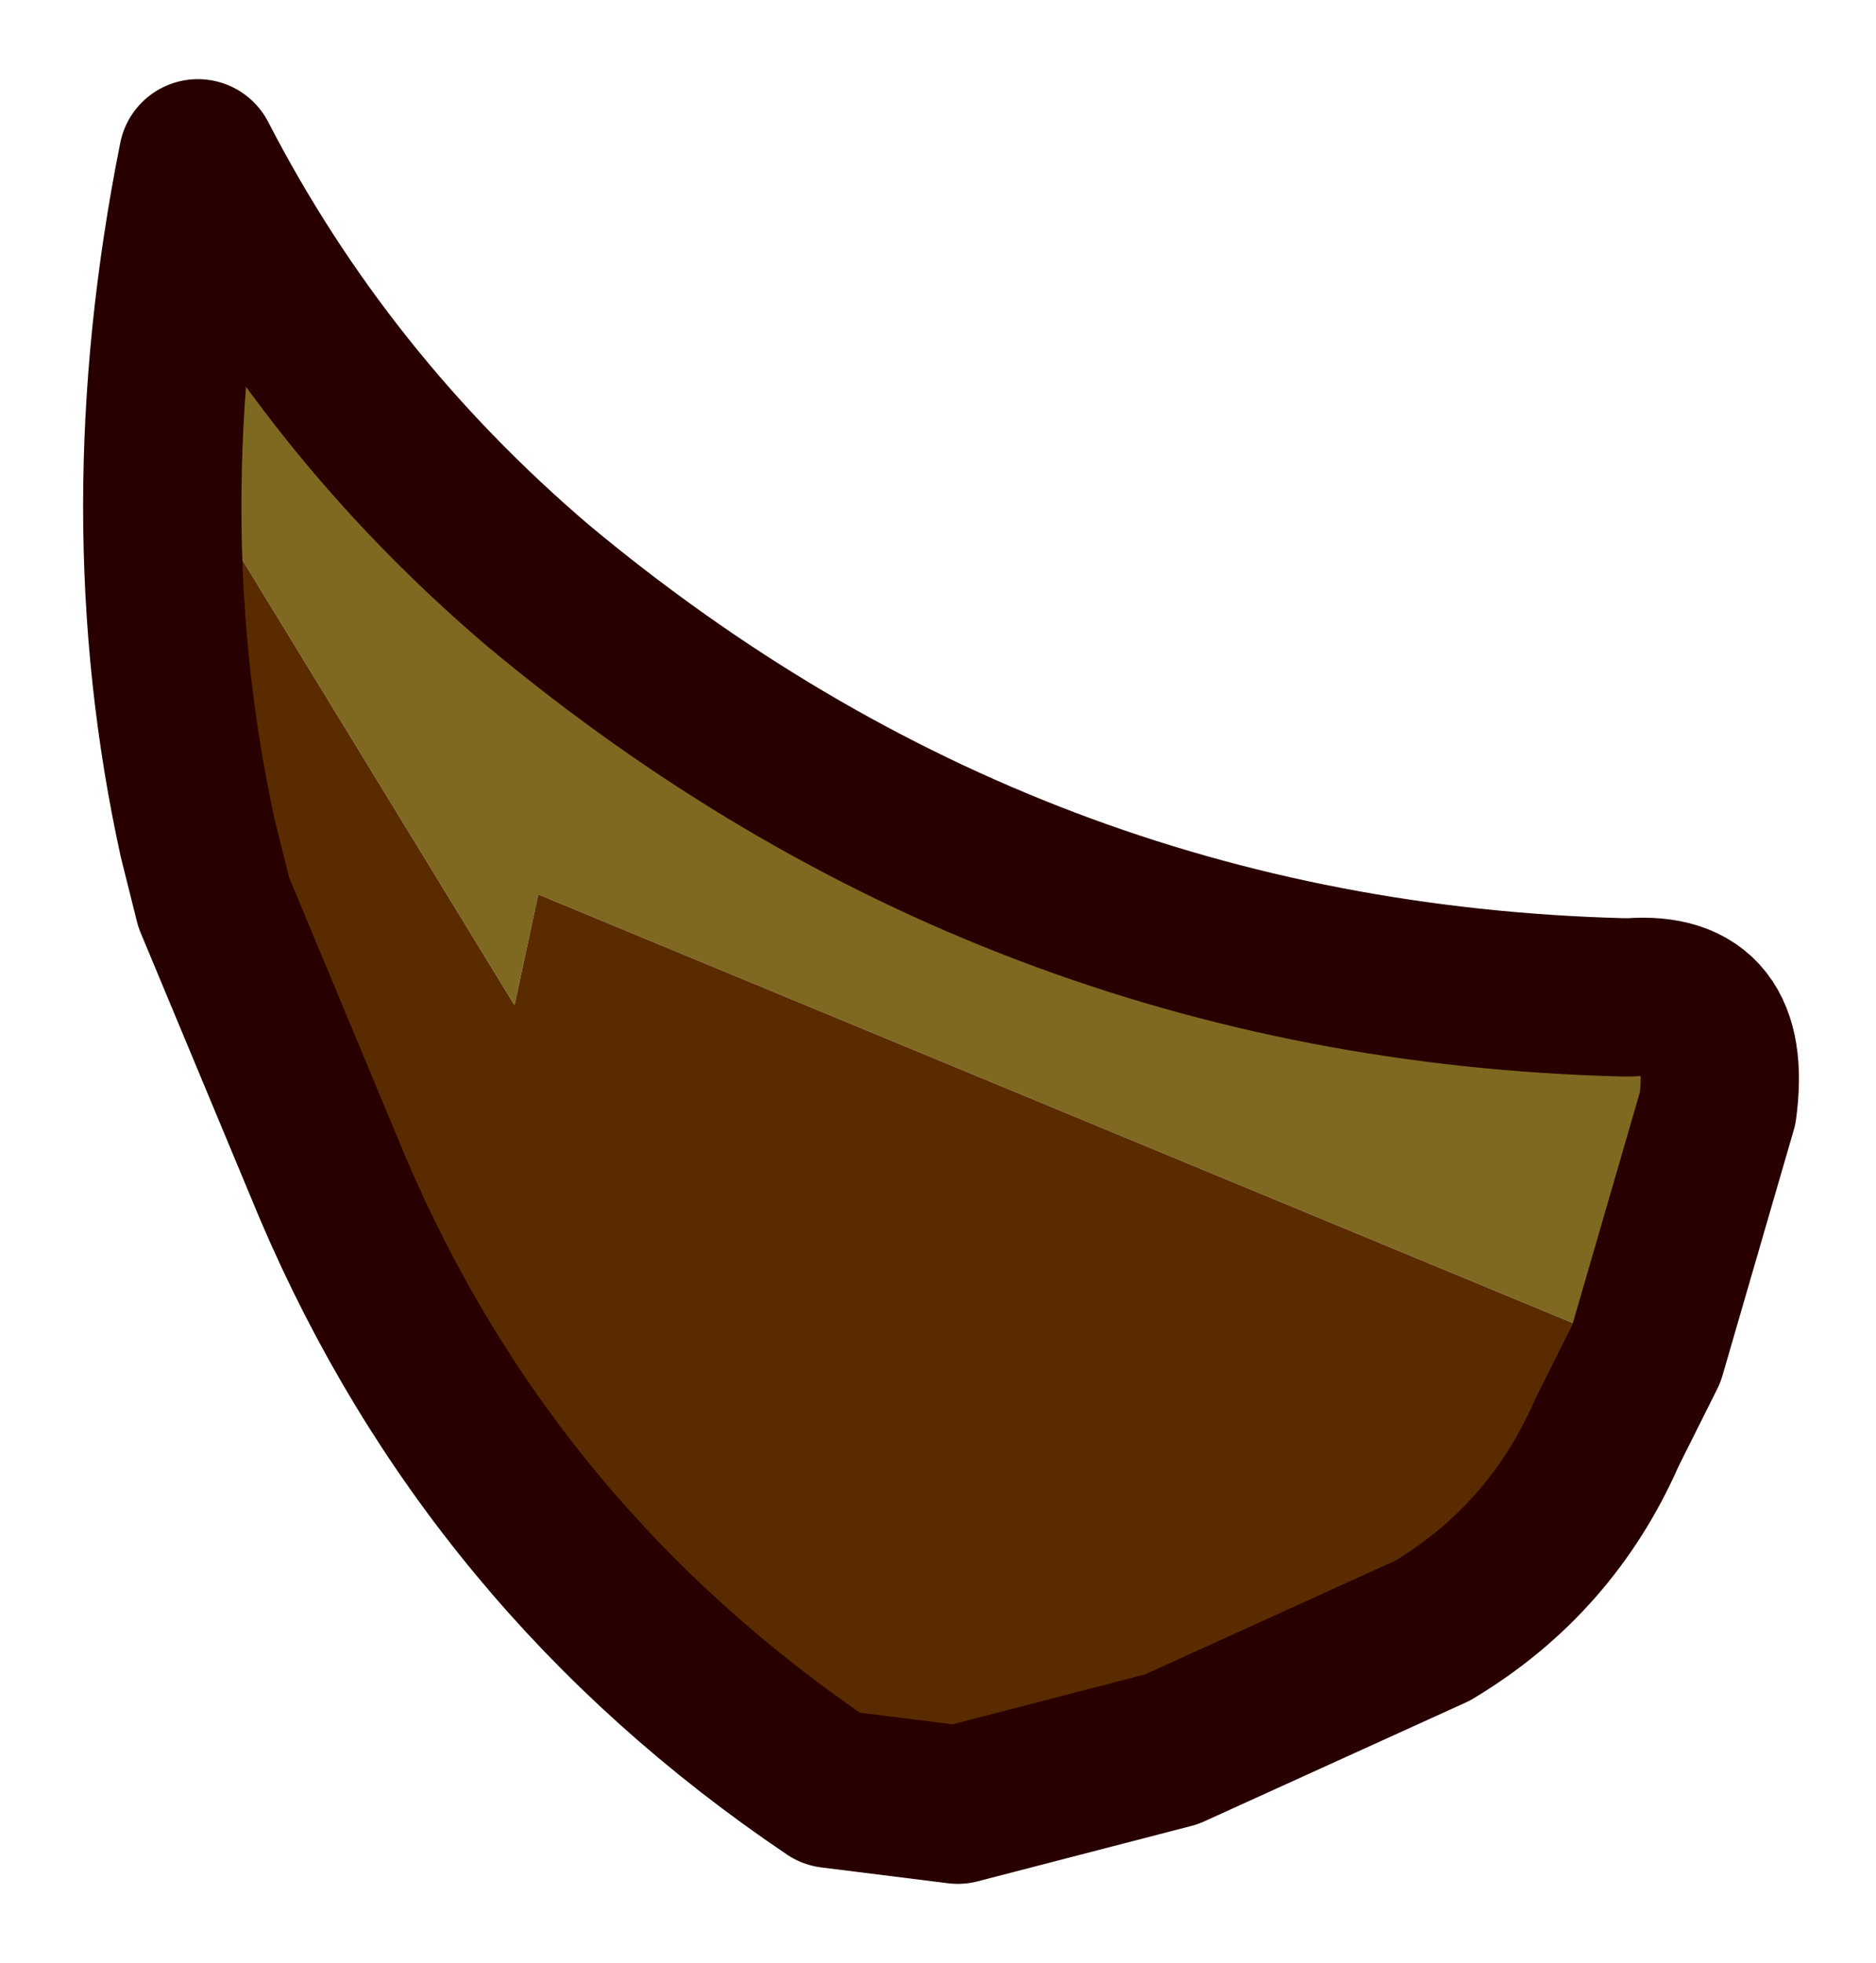 <?xml version="1.0" encoding="UTF-8" standalone="no"?>
<svg xmlns:xlink="http://www.w3.org/1999/xlink" height="12.4px" width="11.85px" xmlns="http://www.w3.org/2000/svg">
  <g id="shape0" transform="matrix(1.0, 0.0, 0.0, 1.0, 1.05, 1)">
    <path d="M0.2 4.3 Q-0.25 2.25 0.2 0.0 1.0 1.55 2.35 2.7 5.35 5.2 9.2 5.3 L9.25 5.3 Q9.9 5.25 9.8 6.0 L9.35 7.55 2.35 4.65 2.2 5.35 0.0 1.75 0.2 4.3" fill="#7F6921" fill-rule="evenodd" stroke="none"/>
    <path d="M0.2 4.3 L0.0 1.75 2.2 5.35 2.35 4.65 9.35 7.55 9.1 8.05 Q8.75 8.85 8.0 9.3 L6.35 10.05 5.0 10.4 4.2 10.3 Q2.05 8.85 1.05 6.5 L0.3 4.7 0.2 4.3" fill="#5B2B00" fill-rule="evenodd" stroke="none"/>
    <path d="M9.35 7.55 L9.8 6.0 Q9.9 5.25 9.25 5.3 L9.2 5.3 Q5.35 5.2 2.35 2.7 1.0 1.55 0.2 0.0 -0.25 2.25 0.2 4.3 L0.3 4.7 1.05 6.5 Q2.05 8.85 4.2 10.3 L5.0 10.4 6.35 10.05 8.0 9.3 Q8.75 8.85 9.1 8.05 L9.35 7.55 Z" fill="none" stroke="#280000" stroke-linecap="round" stroke-linejoin="round" stroke-width="1"/>
  </g>
</svg>